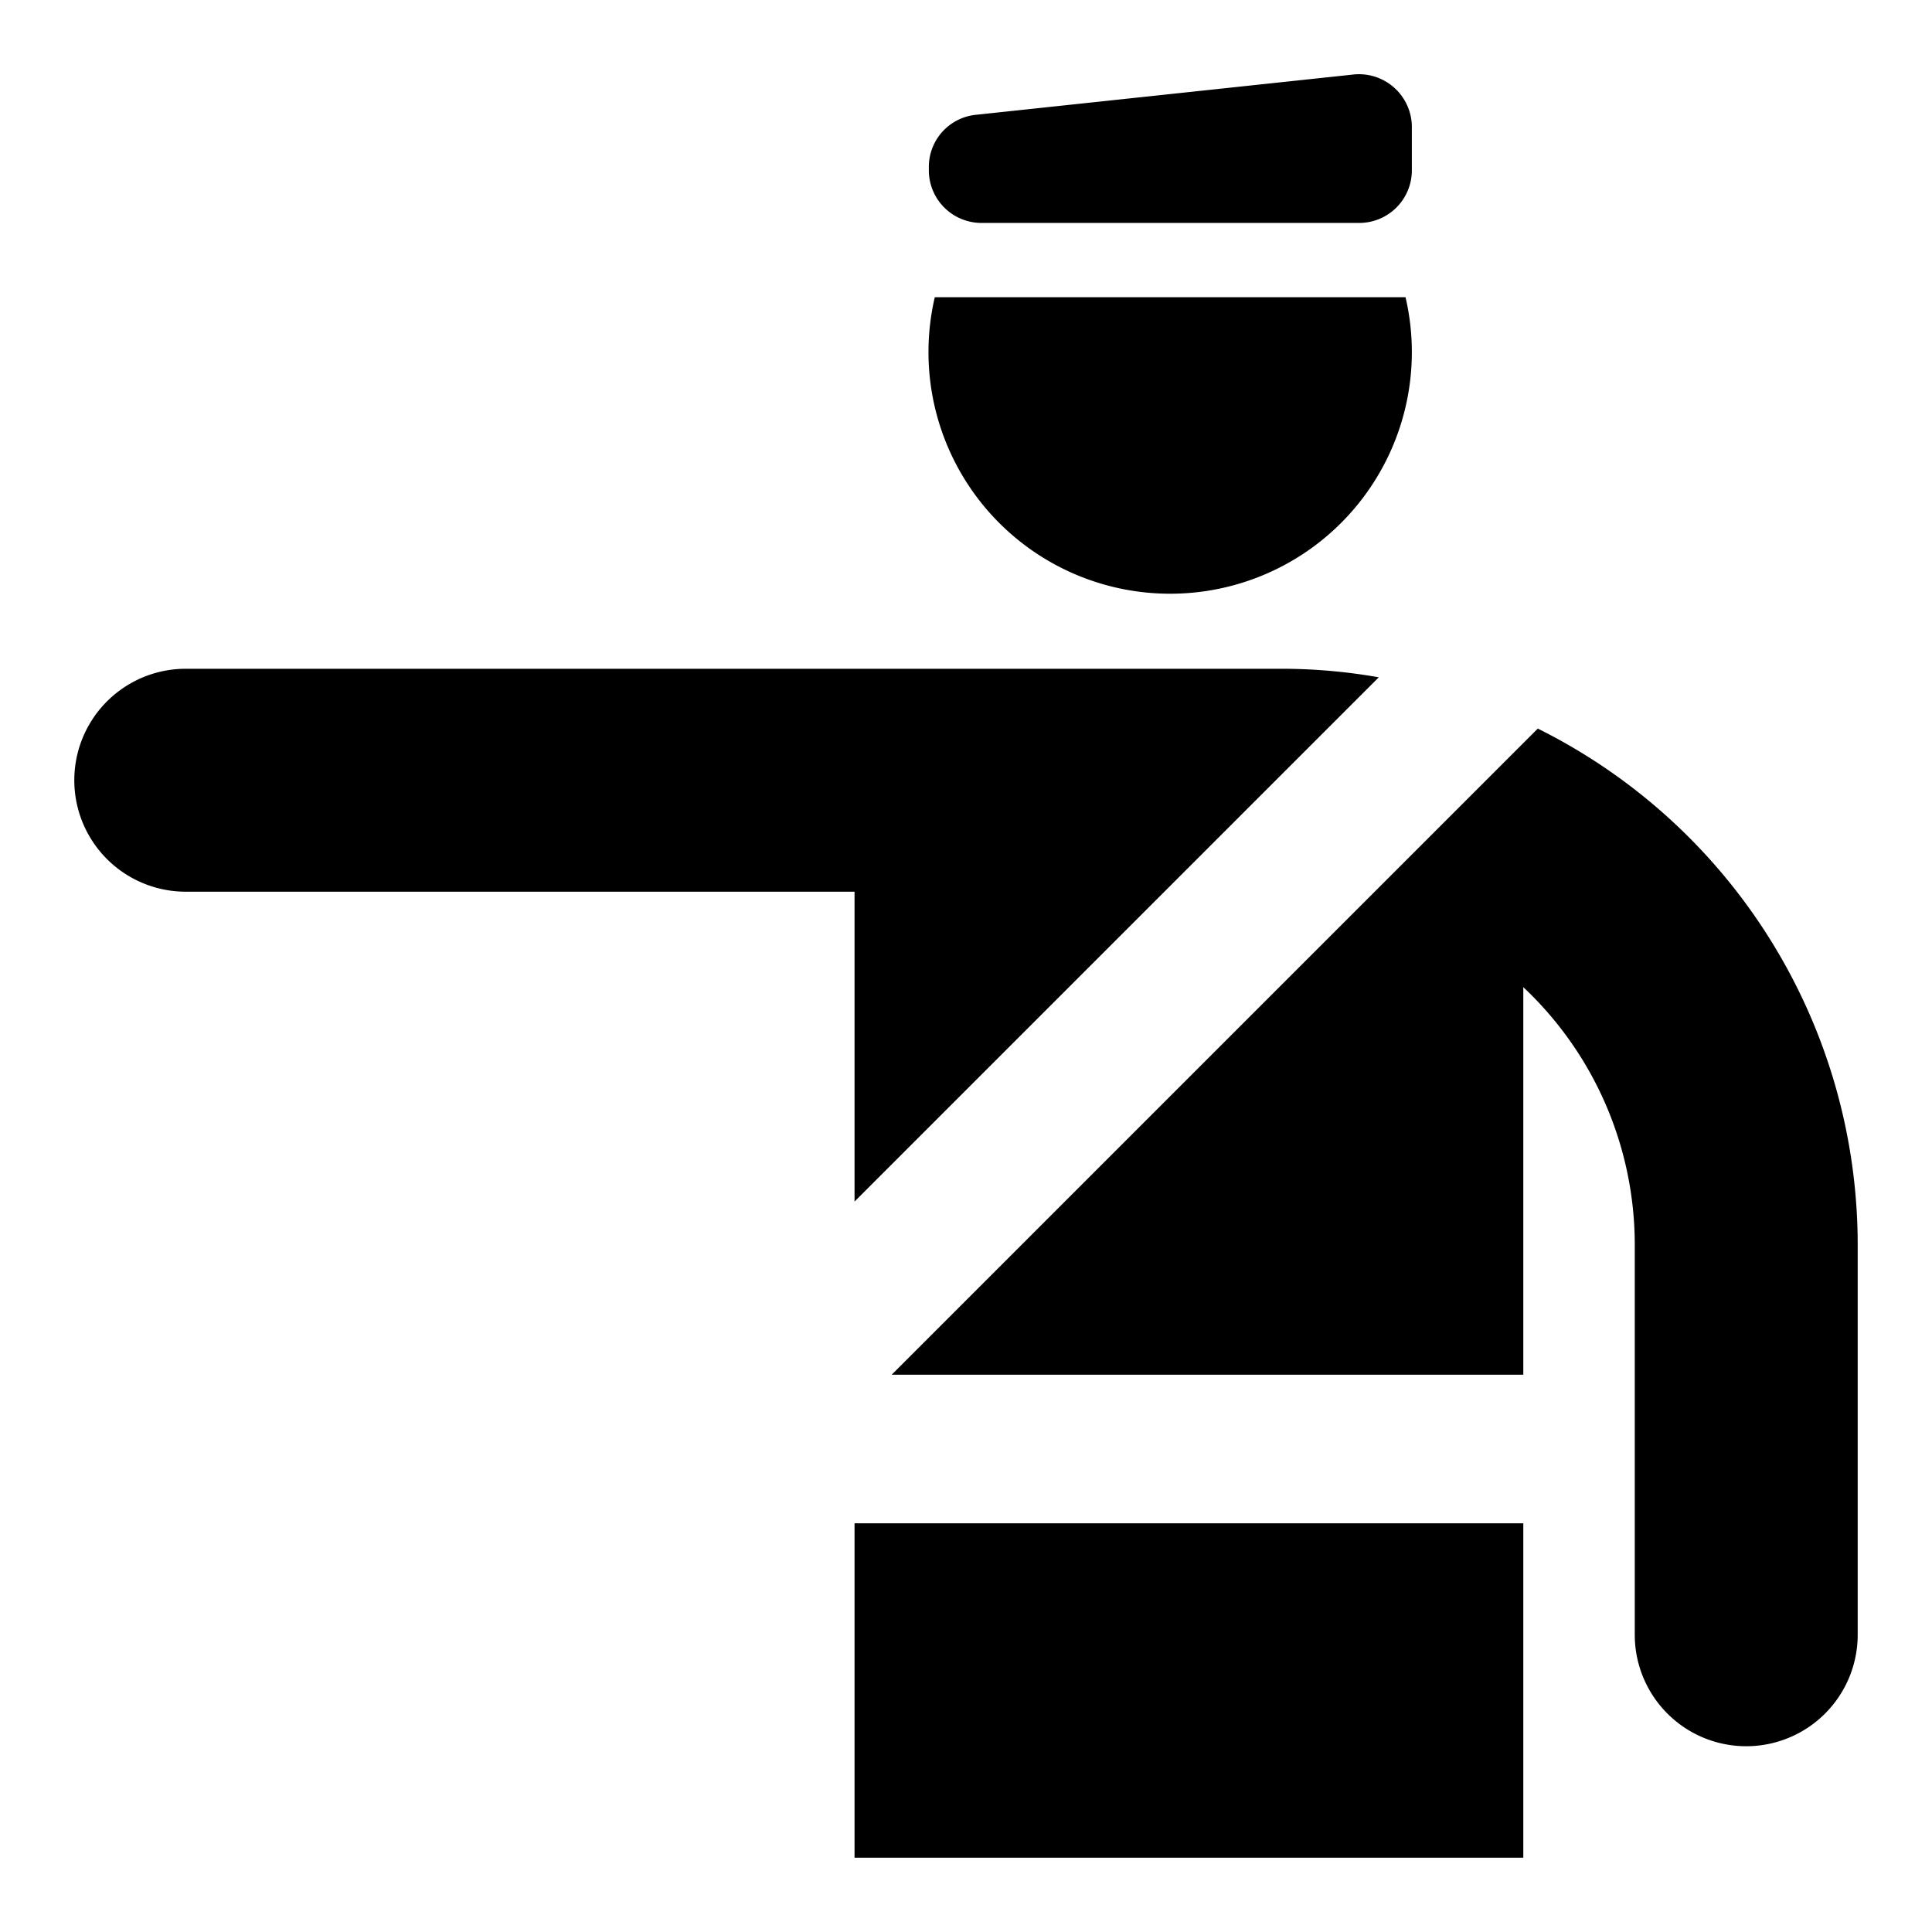 <svg xmlns="http://www.w3.org/2000/svg" viewBox="-2 -2 52 52"><defs><style>.cls-1{fill:#418fde;}</style></defs><title>Asset 834</title><g data-name="Layer 2" id="Layer_2"><g id="Icons"><path d="M39.39,17.61l-.73.73-3.93,3.93L22,35H39V24.57a9.518,9.518,0,0,1,3,6.93v10.5a3,3,0,0,0,6,0v-10.5A15.519,15.519,0,0,0,39.39,17.61Z" fill="param(fill)" stroke="param(outline)" stroke-width="param(outline-width) 0" /><path d="M21,30.34l8.34-8.34.03-.03,2.6-2.6h0l3.14-3.14a15,15,0,0,0-2.61-.23H3a3,3,0,0,0,0,6H21Z" fill="param(fill)" stroke="param(outline)" stroke-width="param(outline-width) 0" /><rect fill="param(fill)" height="9" stroke="param(outline)" stroke-width="param(outline-width) 0" width="18" x="21" y="39" /><path d="M29.5,13.98a6.503,6.503,0,0,0,6.33-7.98H23.16a6.503,6.503,0,0,0,6.34,7.98Z" fill="param(fill)" stroke="param(outline)" stroke-width="param(outline-width) 0" /><path d="M24.444,4H34.556A1.417,1.417,0,0,0,36,2.613V1.388A1.424,1.424,0,0,0,34.396.009L24.285,1.088A1.409,1.409,0,0,0,23,2.467v.146A1.417,1.417,0,0,0,24.444,4Z" fill="param(fill)" stroke="param(outline)" stroke-width="param(outline-width) 0" /></g></g></svg>